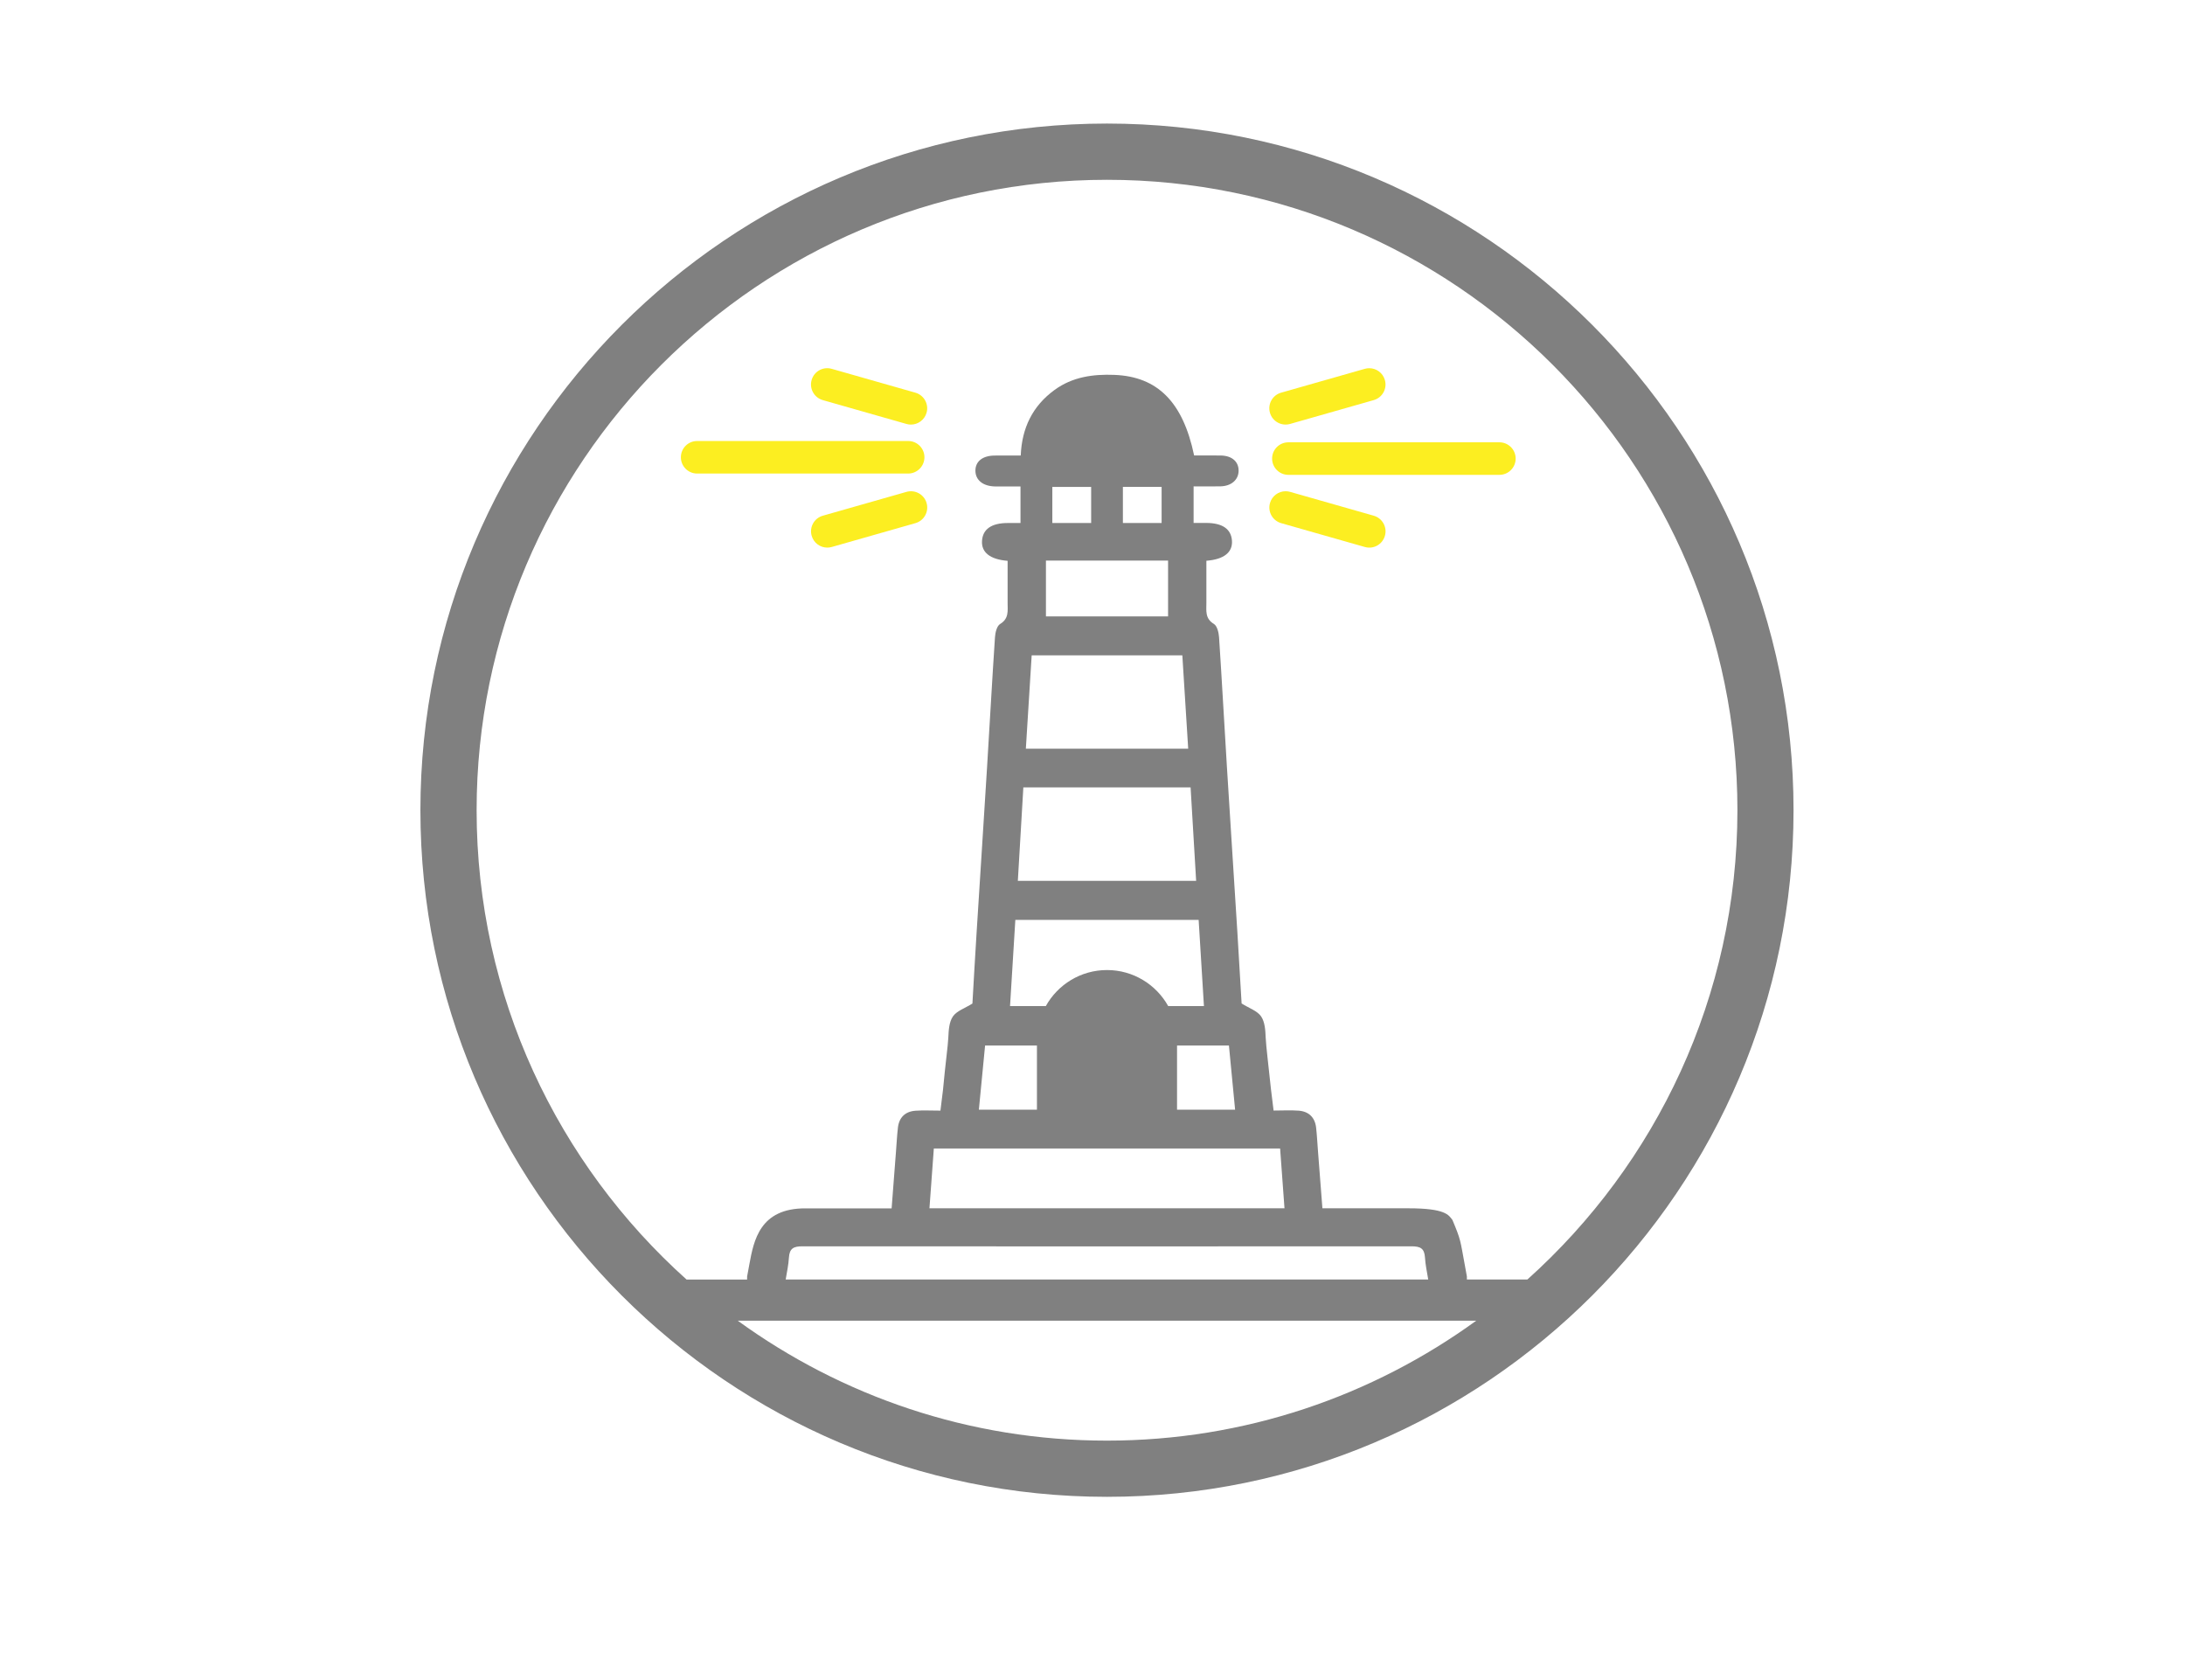 <?xml version="1.0" encoding="utf-8"?>
<!-- Generator: Adobe Illustrator 24.1.0, SVG Export Plug-In . SVG Version: 6.00 Build 0)  -->
<svg version="1.0" id="Capa_1" xmlns="http://www.w3.org/2000/svg" xmlns:xlink="http://www.w3.org/1999/xlink" x="0px" y="0px"
	 viewBox="0 0 619 476" style="enable-background:new 0 0 619 476;" xml:space="preserve">
<style type="text/css">
	.st0{fill:none;}
	.st1{fill:#1D1D1B;}
	.st2{fill:#808080;}
	.st3{fill:#FCEE21;}
</style>
<path class="st0" d="M339.57,260.58h-51.93c-0.49,7.96-0.98,16.06-1.5,24.4h54.93C340.55,276.64,340.05,268.54,339.57,260.58z"/>
<path class="st0" d="M334.95,185.63h-42.69c-0.55,8.84-1.1,17.55-1.65,26.44h45.99C336.05,203.18,335.5,194.47,334.95,185.63z"/>
<rect x="296.3" y="158.8" class="st0" width="34.6" height="15.8"/>
<path class="st0" d="M337.29,223.04h-47.37c-0.52,8.83-1.04,17.55-1.56,26.47h50.51C338.33,240.59,337.81,231.87,337.29,223.04z"/>
<path class="st0" d="M399.87,353.04c-28.66,0.03-57.31,0.01-85.97,0.02h-0.58c-28.66-0.01-57.31,0.01-85.97-0.02
	c-2.52-0.01-3.67,0.58-3.83,3.18c-0.13,2.23-0.65,4.44-1.04,6.86h182.26c-0.38-2.41-0.9-4.63-1.04-6.86
	C403.53,353.62,402.38,353.03,399.87,353.04z"/>
<path class="st0" d="M362.65,325.33h-98.09c-0.41,5.66-0.82,11.21-1.24,16.93h100.58C363.48,336.54,363.07,330.99,362.65,325.33z"/>
<path class="st0" d="M348.15,296.16h-69.07c-0.59,6.06-1.16,12.03-1.76,18.17h72.59C349.31,308.19,348.73,302.22,348.15,296.16z"/>
<path class="st1" d="M313.6,421.35c-105.78,0-191.85-86.06-191.85-191.85S207.82,37.65,313.6,37.65
	c105.79,0,191.85,86.06,191.85,191.85S419.39,421.35,313.6,421.35z M313.6,48.26c-99.94,0-181.24,81.3-181.24,181.24
	c0,99.93,81.3,181.24,181.24,181.24c99.93,0,181.24-81.31,181.24-181.24C494.84,129.57,413.54,48.26,313.6,48.26z"/>
<path class="st2" d="M313.6,35c-107.25,0-194.5,87.25-194.5,194.5c0,107.25,87.25,194.5,194.5,194.5
	c107.25,0,194.5-87.25,194.5-194.5C508.1,122.25,420.85,35,313.6,35z M208.99,374.1h209.23c-29.43,21.35-65.56,33.98-104.62,33.98
	C274.55,408.09,238.41,395.45,208.99,374.1z M330.91,158.8v15.8h-34.6v-15.8H330.91z M298.12,148.15c0-3.46,0-6.76,0-10.22
	c3.69,0,7.27,0,11,0c0,3.42,0,6.72,0,10.22H298.12z M318.11,148.15c0-3.4,0-6.74,0-10.23c3.69,0,7.25,0,10.97,0
	c0,3.42,0,6.75,0,10.23H318.11z M334.95,185.63c0.55,8.84,1.1,17.55,1.66,26.44h-45.99c0.55-8.89,1.1-17.6,1.65-26.44H334.95z
	 M337.29,223.04c0.52,8.83,1.05,17.55,1.57,26.47h-50.51c0.53-8.92,1.05-17.64,1.56-26.47H337.29z M339.57,260.58
	c0.49,7.96,0.98,16.06,1.5,24.4h-10.13c-3.39-6.08-9.89-10.2-17.33-10.2c-7.45,0-13.94,4.12-17.33,10.2h-10.14
	c0.52-8.34,1.02-16.44,1.5-24.4H339.57z M348.15,296.16c0.58,6.06,1.16,12.03,1.75,18.17h-16.45v-18.17H348.15z M293.76,296.16
	v18.17h-16.45c0.6-6.14,1.17-12.11,1.76-18.17H293.76z M362.65,325.33c0.41,5.66,0.83,11.21,1.24,16.93H263.31
	c0.42-5.72,0.83-11.27,1.24-16.93H362.65z M313.31,353.06h0.58c28.66-0.01,57.32,0.01,85.97-0.02c2.52-0.01,3.67,0.58,3.83,3.18
	c0.12,2.02,0.56,4.06,0.92,6.22H222.58c0.37-2.16,0.8-4.2,0.92-6.22c0.17-2.6,1.32-3.19,3.83-3.18
	C256,353.07,284.66,353.05,313.31,353.06z M432.7,362.44h-17.14v-0.86c-0.21-1.18-0.42-2.36-0.64-3.53
	c-1.27-6.81-1.02-6.69-3.45-12.47c-1.08-1.41-1.91-3.31-12.51-3.31h-24.33c-0.42-5.41-0.83-10.71-1.24-16.01
	c-0.18-2.27-0.29-4.55-0.54-6.82c-0.32-2.88-2.04-4.61-4.96-4.83c-2.26-0.17-4.54-0.03-7.09-0.03c-0.26-2.12-0.49-3.99-0.73-5.93
	c-0.66-6.27-1.42-12.51-1.51-14.74c-0.08-2.05-0.22-4.44-1.31-6.02c-1.1-1.57-3.4-2.31-5.51-3.64c-0.38-6.37-0.77-13.29-1.2-20.2
	c-0.97-15.59-2-31.18-2.96-46.76c-0.76-12.27-1.42-24.53-2.23-36.79c-0.09-1.32-0.54-3.2-1.46-3.76c-2.54-1.53-2.13-3.73-2.13-5.96
	c0-3.99,0-7.99,0-11.94c4.98-0.38,7.45-2.4,7.25-5.62c-0.2-3.35-2.68-5.08-7.27-5.09c-1.19,0-2.38,0-3.6,0c0-3.56,0-6.86,0-10.36
	c2.67,0,5.16,0.05,7.65-0.01c3.04-0.08,5.05-1.84,5.1-4.36c0.05-2.59-1.84-4.3-4.97-4.37c-2.57-0.05-5.14-0.01-7.63-0.01
	c-3.17-15.17-10.37-22.35-22.59-22.83c-6.07-0.24-11.89,0.57-16.95,4.26c-6.21,4.52-9.27,10.77-9.58,18.58
	c-2.66,0-5.05-0.02-7.43,0.01c-3.38,0.04-5.4,1.65-5.41,4.25c-0.01,2.69,2.14,4.44,5.57,4.5c2.37,0.03,4.75,0,7.2,0
	c0,3.61,0,6.91,0,10.36c-1.21,0-2.44,0-3.63,0c-4.59,0.01-7.08,1.74-7.27,5.09c-0.2,3.21,2.27,5.23,7.25,5.62c0,3.95,0,7.95,0,11.94
	c0.01,2.23,0.4,4.42-2.13,5.96c-0.92,0.56-1.37,2.44-1.45,3.76c-0.82,12.26-1.48,24.52-2.24,36.79
	c-0.96,15.58-1.98,31.16-2.96,46.76c-0.44,6.91-0.82,13.83-1.19,20.2c-2.12,1.33-4.42,2.06-5.52,3.64
	c-1.09,1.57-1.22,3.97-1.31,6.02c-0.09,2.24-0.83,7.4-1.5,14.74c-0.24,1.94-0.47,3.8-0.73,5.93c-2.55,0-4.83-0.13-7.09,0.03
	c-2.93,0.22-4.65,1.95-4.96,4.83c-0.26,2.27-0.37,4.55-0.55,6.82c-0.41,5.29-0.82,10.6-1.23,16.01h-24.33
	c-13.07-0.09-14.73,9.21-15.96,15.78c-0.23,1.17-0.43,2.35-0.65,3.53v0.86h-17.14c-36.49-32.72-59.49-80.19-59.49-132.94
	c0-98.47,80.11-178.59,178.59-178.59c98.47,0,178.59,80.11,178.59,178.59C492.19,282.25,469.18,329.72,432.7,362.44z"/>
<path class="st3" d="M364.21,139.15c0.42,0,0.84,0.06,1.27,0.18l23.69,6.75c2.45,0.7,3.87,3.25,3.17,5.69
	c-0.7,2.46-3.24,3.88-5.7,3.17l-23.69-6.75c-2.45-0.7-3.87-3.25-3.17-5.69C360.36,140.47,362.2,139.15,364.21,139.15z"/>
<path class="st3" d="M364.99,125.29h59.78c2.55,0,4.61,2.07,4.61,4.61c0,2.55-2.06,4.61-4.61,4.61h-59.78
	c-2.55,0-4.61-2.07-4.61-4.61C360.38,127.35,362.45,125.29,364.99,125.29z"/>
<path class="st3" d="M387.9,104.3c2.01,0,3.85,1.32,4.43,3.35c0.7,2.45-0.72,5-3.17,5.69l-23.69,6.75c-2.46,0.69-5-0.72-5.7-3.17
	c-0.7-2.45,0.72-5,3.17-5.69l23.69-6.75C387.06,104.36,387.48,104.3,387.9,104.3z"/>
<path class="st3" d="M258.06,120.27c-0.42,0-0.84-0.06-1.27-0.18l-23.69-6.75c-2.45-0.7-3.87-3.25-3.17-5.69
	c0.7-2.46,3.24-3.88,5.7-3.17l23.69,6.75c2.45,0.7,3.87,3.25,3.17,5.69C261.91,118.95,260.06,120.27,258.06,120.27z"/>
<path class="st3" d="M257.28,134.14H197.5c-2.55,0-4.61-2.07-4.61-4.61c0-2.55,2.06-4.61,4.61-4.61h59.78
	c2.55,0,4.61,2.07,4.61,4.61C261.88,132.07,259.82,134.14,257.28,134.14z"/>
<path class="st3" d="M234.37,155.12c-2.01,0-3.85-1.32-4.43-3.35c-0.7-2.45,0.72-5,3.17-5.69l23.69-6.75c2.46-0.69,5,0.72,5.7,3.17
	c0.7,2.45-0.72,5-3.17,5.69l-23.69,6.75C235.21,155.06,234.78,155.12,234.37,155.12z"/>
</svg>
